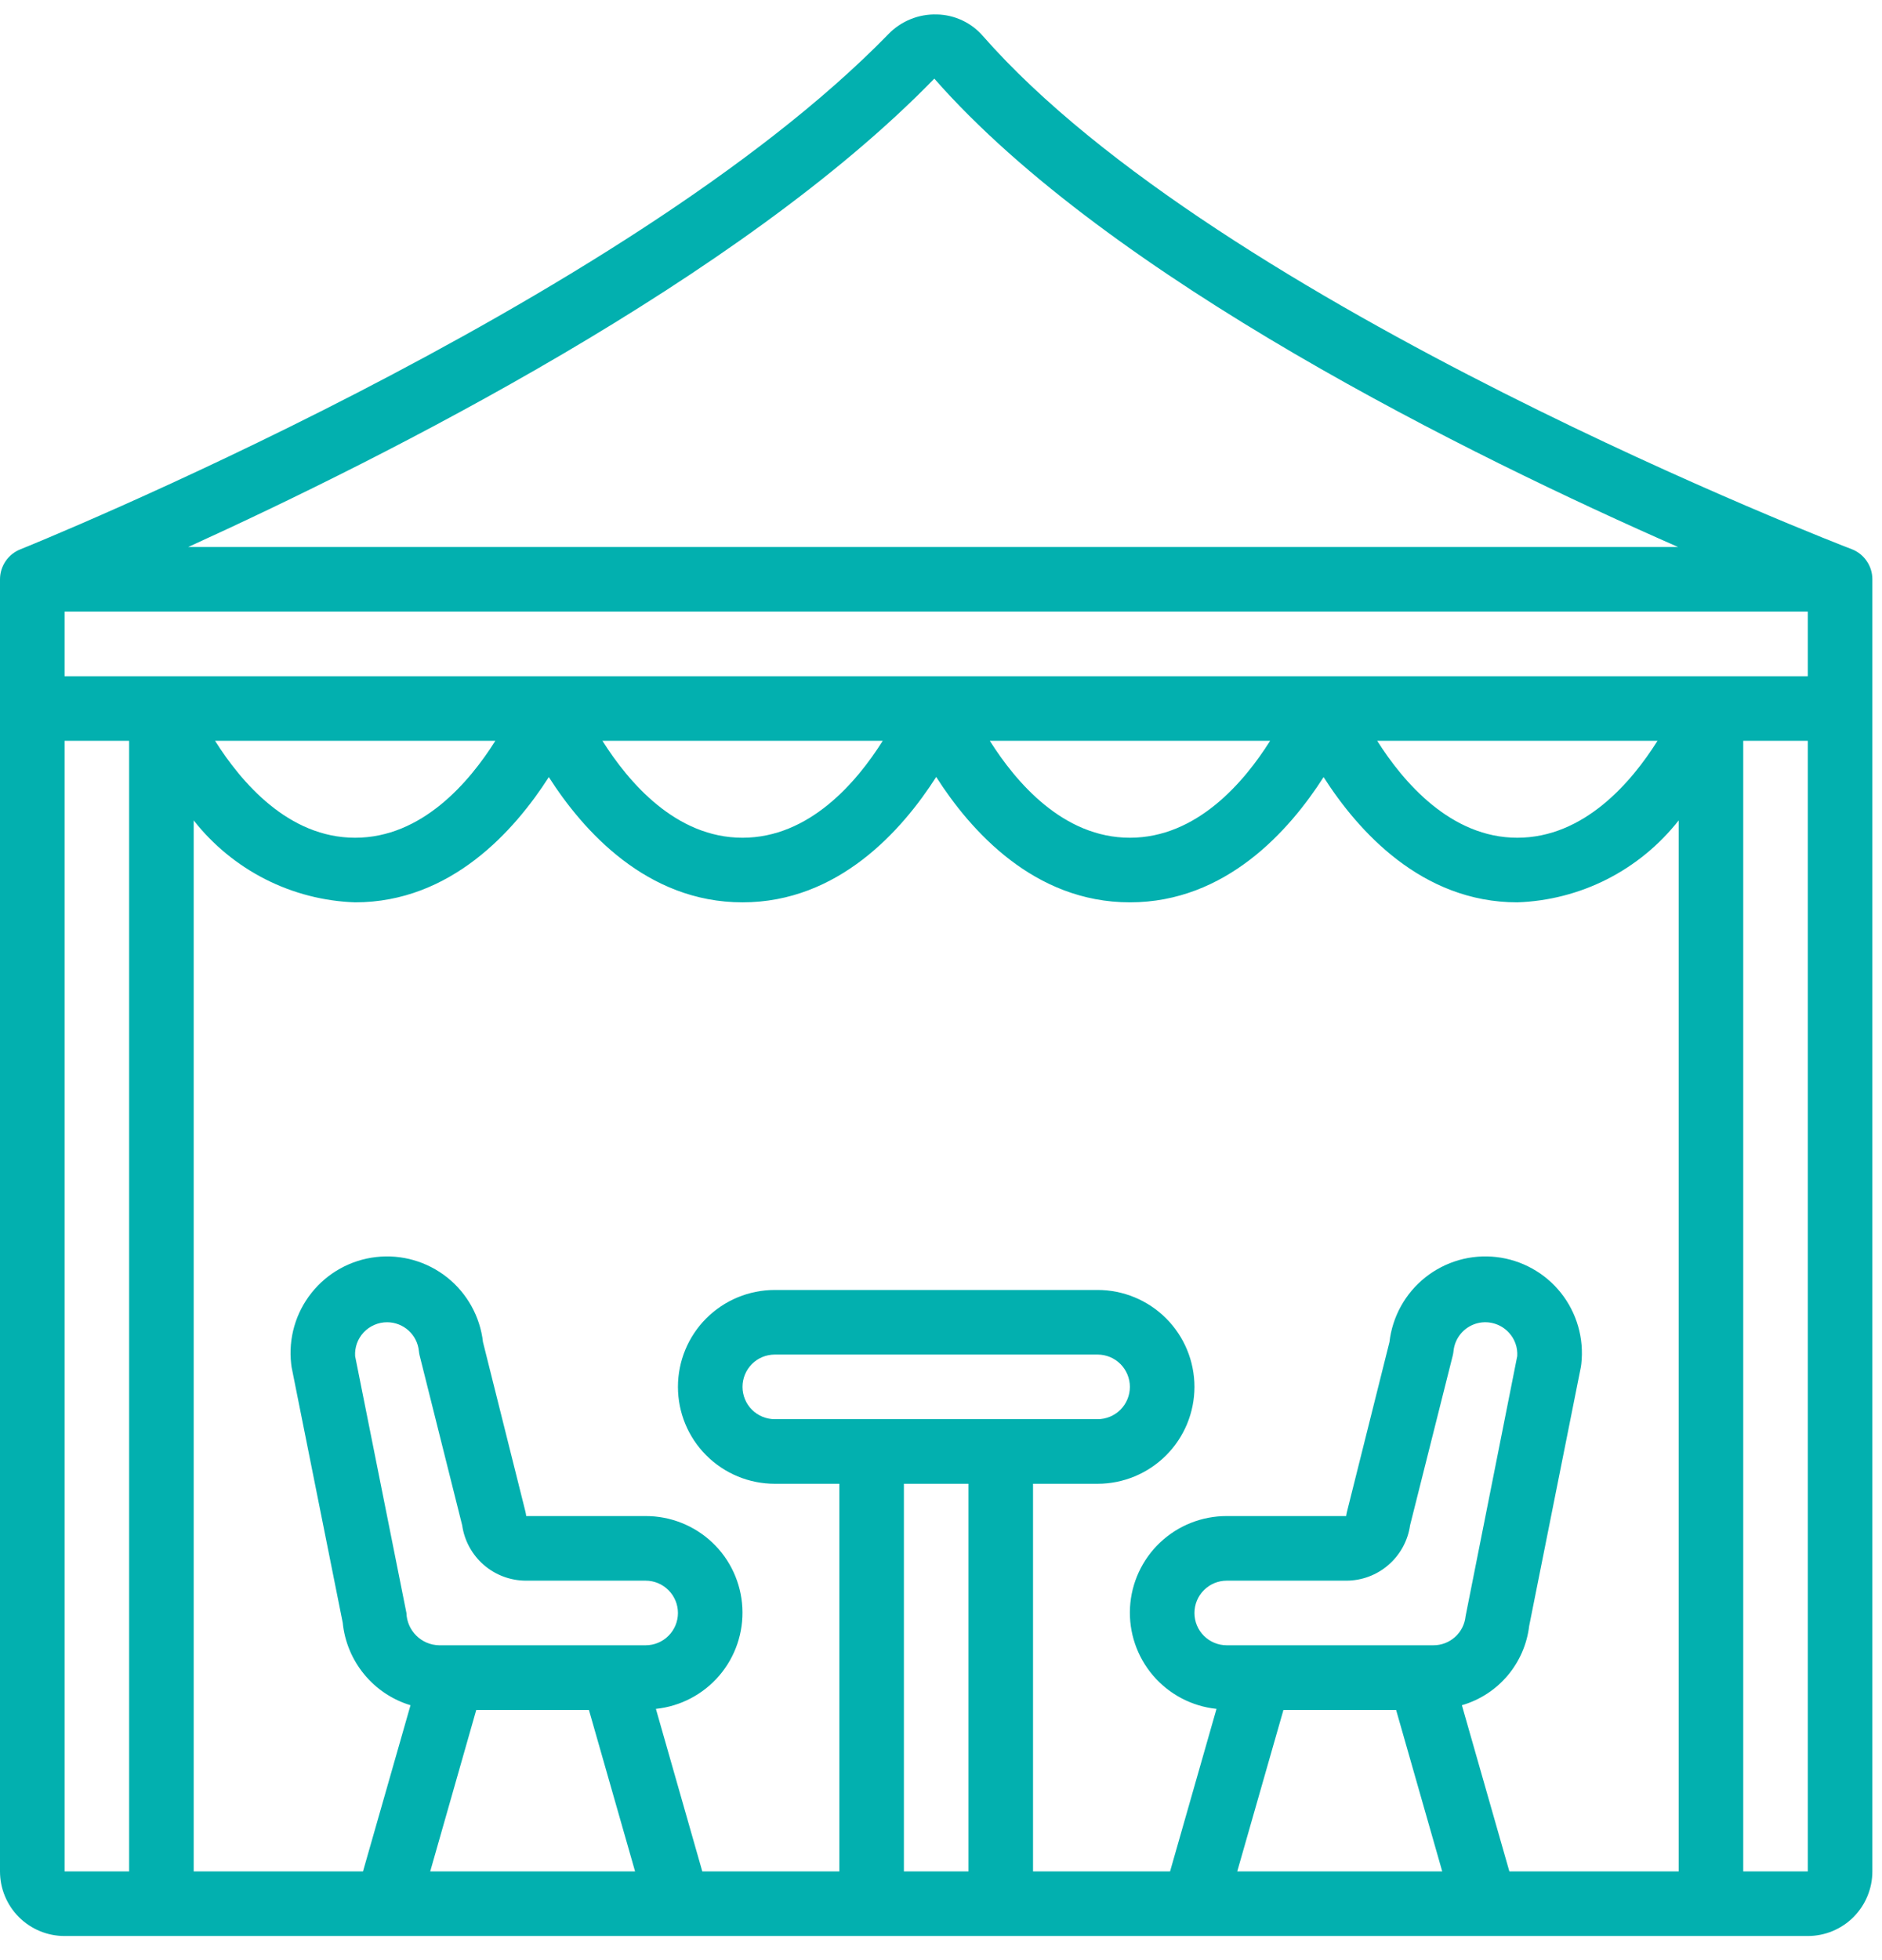 <svg width="49" height="51" viewBox="0 0 49 51" fill="none" xmlns="http://www.w3.org/2000/svg">
<path d="M48.208 14.288C48.04 14.226 31.761 7.966 25.59 0.936C25.441 0.764 25.257 0.625 25.05 0.529C24.844 0.433 24.62 0.38 24.392 0.376C24.156 0.369 23.922 0.411 23.703 0.501C23.485 0.59 23.287 0.725 23.124 0.895C16.236 7.958 0.684 14.233 0.529 14.294C0.373 14.356 0.239 14.464 0.145 14.603C0.051 14.742 0 14.906 0 15.074V48.694C0 49.14 0.177 49.567 0.492 49.883C0.808 50.198 1.235 50.375 1.681 50.375H47.068C47.514 50.375 47.942 50.198 48.257 49.883C48.572 49.567 48.749 49.14 48.749 48.694V15.074C48.749 14.903 48.698 14.737 48.601 14.597C48.504 14.456 48.367 14.348 48.208 14.288ZM43.706 48.694H39.298L38.062 44.37C38.525 44.236 38.938 43.969 39.249 43.602C39.561 43.235 39.757 42.784 39.814 42.306L41.159 35.573C41.164 35.545 41.168 35.517 41.171 35.489C41.208 35.161 41.18 34.829 41.089 34.512C40.998 34.194 40.845 33.898 40.64 33.64C40.434 33.382 40.18 33.166 39.891 33.007C39.602 32.847 39.285 32.745 38.957 32.708C38.629 32.671 38.297 32.698 37.98 32.789C37.663 32.881 37.367 33.033 37.108 33.239C36.587 33.654 36.252 34.259 36.176 34.921L35.072 39.328C35.062 39.368 35.054 39.408 35.049 39.448H31.939C31.294 39.447 30.673 39.693 30.204 40.136C29.736 40.579 29.455 41.186 29.421 41.83C29.387 42.474 29.602 43.107 30.021 43.597C30.44 44.087 31.031 44.398 31.673 44.465L30.464 48.694H26.896V38.608H28.577C29.246 38.608 29.887 38.342 30.36 37.869C30.833 37.397 31.099 36.755 31.099 36.086C31.099 35.418 30.833 34.776 30.36 34.303C29.887 33.831 29.246 33.565 28.577 33.565H20.172C19.503 33.565 18.862 33.831 18.389 34.303C17.916 34.776 17.651 35.418 17.651 36.086C17.651 36.755 17.916 37.397 18.389 37.869C18.862 38.342 19.503 38.608 20.172 38.608H21.853V48.694H18.285L17.077 44.465C17.718 44.398 18.31 44.087 18.729 43.597C19.148 43.107 19.362 42.474 19.328 41.83C19.294 41.186 19.014 40.579 18.545 40.136C18.076 39.693 17.455 39.447 16.81 39.448H13.7C13.696 39.408 13.689 39.368 13.679 39.328L12.575 34.921C12.5 34.259 12.164 33.654 11.643 33.239C11.121 32.824 10.456 32.633 9.794 32.708C9.132 32.783 8.526 33.118 8.111 33.64C7.696 34.161 7.505 34.827 7.581 35.489C7.583 35.517 7.587 35.545 7.592 35.573L8.923 42.222C8.972 42.714 9.166 43.181 9.48 43.563C9.794 43.946 10.214 44.227 10.688 44.37L9.451 48.694H5.043V21.347C5.546 21.987 6.183 22.509 6.909 22.878C7.635 23.246 8.432 23.451 9.246 23.479C11.74 23.479 13.399 21.61 14.289 20.22C15.178 21.61 16.837 23.479 19.332 23.479C21.826 23.479 23.486 21.607 24.375 20.216C25.263 21.607 26.92 23.479 29.418 23.479C31.916 23.479 33.572 21.61 34.461 20.22C35.35 21.61 37.009 23.479 39.504 23.479C40.317 23.451 41.115 23.246 41.841 22.878C42.566 22.509 43.203 21.987 43.706 21.347V48.694ZM37.319 42.81H31.939C31.716 42.81 31.503 42.722 31.345 42.564C31.187 42.407 31.099 42.193 31.099 41.97C31.099 41.747 31.187 41.533 31.345 41.376C31.503 41.218 31.716 41.129 31.939 41.129H35.049C35.454 41.13 35.845 40.984 36.15 40.719C36.456 40.454 36.656 40.087 36.713 39.687L37.823 35.275C37.833 35.236 37.84 35.195 37.844 35.154C37.86 34.994 37.922 34.842 38.023 34.716C38.124 34.59 38.259 34.497 38.412 34.446C38.565 34.396 38.73 34.391 38.885 34.433C39.041 34.474 39.181 34.56 39.289 34.679C39.364 34.761 39.422 34.857 39.458 34.961C39.495 35.065 39.51 35.176 39.503 35.286L38.158 42.054C38.137 42.262 38.04 42.455 37.885 42.594C37.729 42.734 37.528 42.811 37.319 42.81ZM33.416 44.492H36.349L37.55 48.694H32.213L33.416 44.492ZM20.172 36.927C19.949 36.927 19.735 36.838 19.578 36.681C19.42 36.523 19.332 36.309 19.332 36.086C19.332 35.864 19.42 35.65 19.578 35.492C19.735 35.334 19.949 35.246 20.172 35.246H28.577C28.8 35.246 29.014 35.334 29.172 35.492C29.329 35.65 29.418 35.864 29.418 36.086C29.418 36.309 29.329 36.523 29.172 36.681C29.014 36.838 28.8 36.927 28.577 36.927H20.172ZM11.431 42.81C11.209 42.806 10.997 42.716 10.839 42.559C10.681 42.403 10.589 42.192 10.582 41.97L9.246 35.286C9.239 35.173 9.256 35.059 9.294 34.953C9.333 34.846 9.393 34.749 9.471 34.666C9.549 34.584 9.643 34.518 9.748 34.473C9.852 34.428 9.964 34.405 10.078 34.405C10.284 34.405 10.483 34.481 10.637 34.62C10.79 34.758 10.886 34.949 10.906 35.154C10.91 35.195 10.917 35.236 10.927 35.275L12.033 39.687C12.09 40.088 12.291 40.455 12.597 40.72C12.903 40.985 13.295 41.13 13.7 41.129H16.81C17.033 41.129 17.247 41.218 17.404 41.376C17.562 41.533 17.651 41.747 17.651 41.97C17.651 42.193 17.562 42.407 17.404 42.564C17.247 42.722 17.033 42.81 16.81 42.81H11.431ZM12.4 44.492H15.333L16.535 48.694H11.201L12.4 44.492ZM5.599 19.276H12.897C12.218 20.354 10.985 21.798 9.246 21.798C7.506 21.798 6.281 20.355 5.599 19.276ZM15.685 19.276H22.983C22.305 20.354 21.072 21.798 19.332 21.798C17.592 21.798 16.367 20.355 15.685 19.276ZM25.771 19.276H33.069C32.391 20.354 31.158 21.798 29.418 21.798C27.678 21.798 26.453 20.355 25.771 19.276ZM39.504 21.798C37.775 21.798 36.539 20.355 35.857 19.276H43.155C42.477 20.354 41.244 21.798 39.504 21.798ZM1.681 17.595V15.914H47.068V17.595H1.681ZM24.326 2.046C28.894 7.248 38.332 11.88 43.69 14.233H4.901C10.064 11.884 19.268 7.25 24.326 2.046ZM1.681 19.276H3.362V48.694H1.681V19.276ZM23.534 48.694V38.608H25.215V48.694H23.534ZM45.387 48.694V19.276H47.068V48.694H45.387Z" fill="#02B0AF"/>
</svg>

